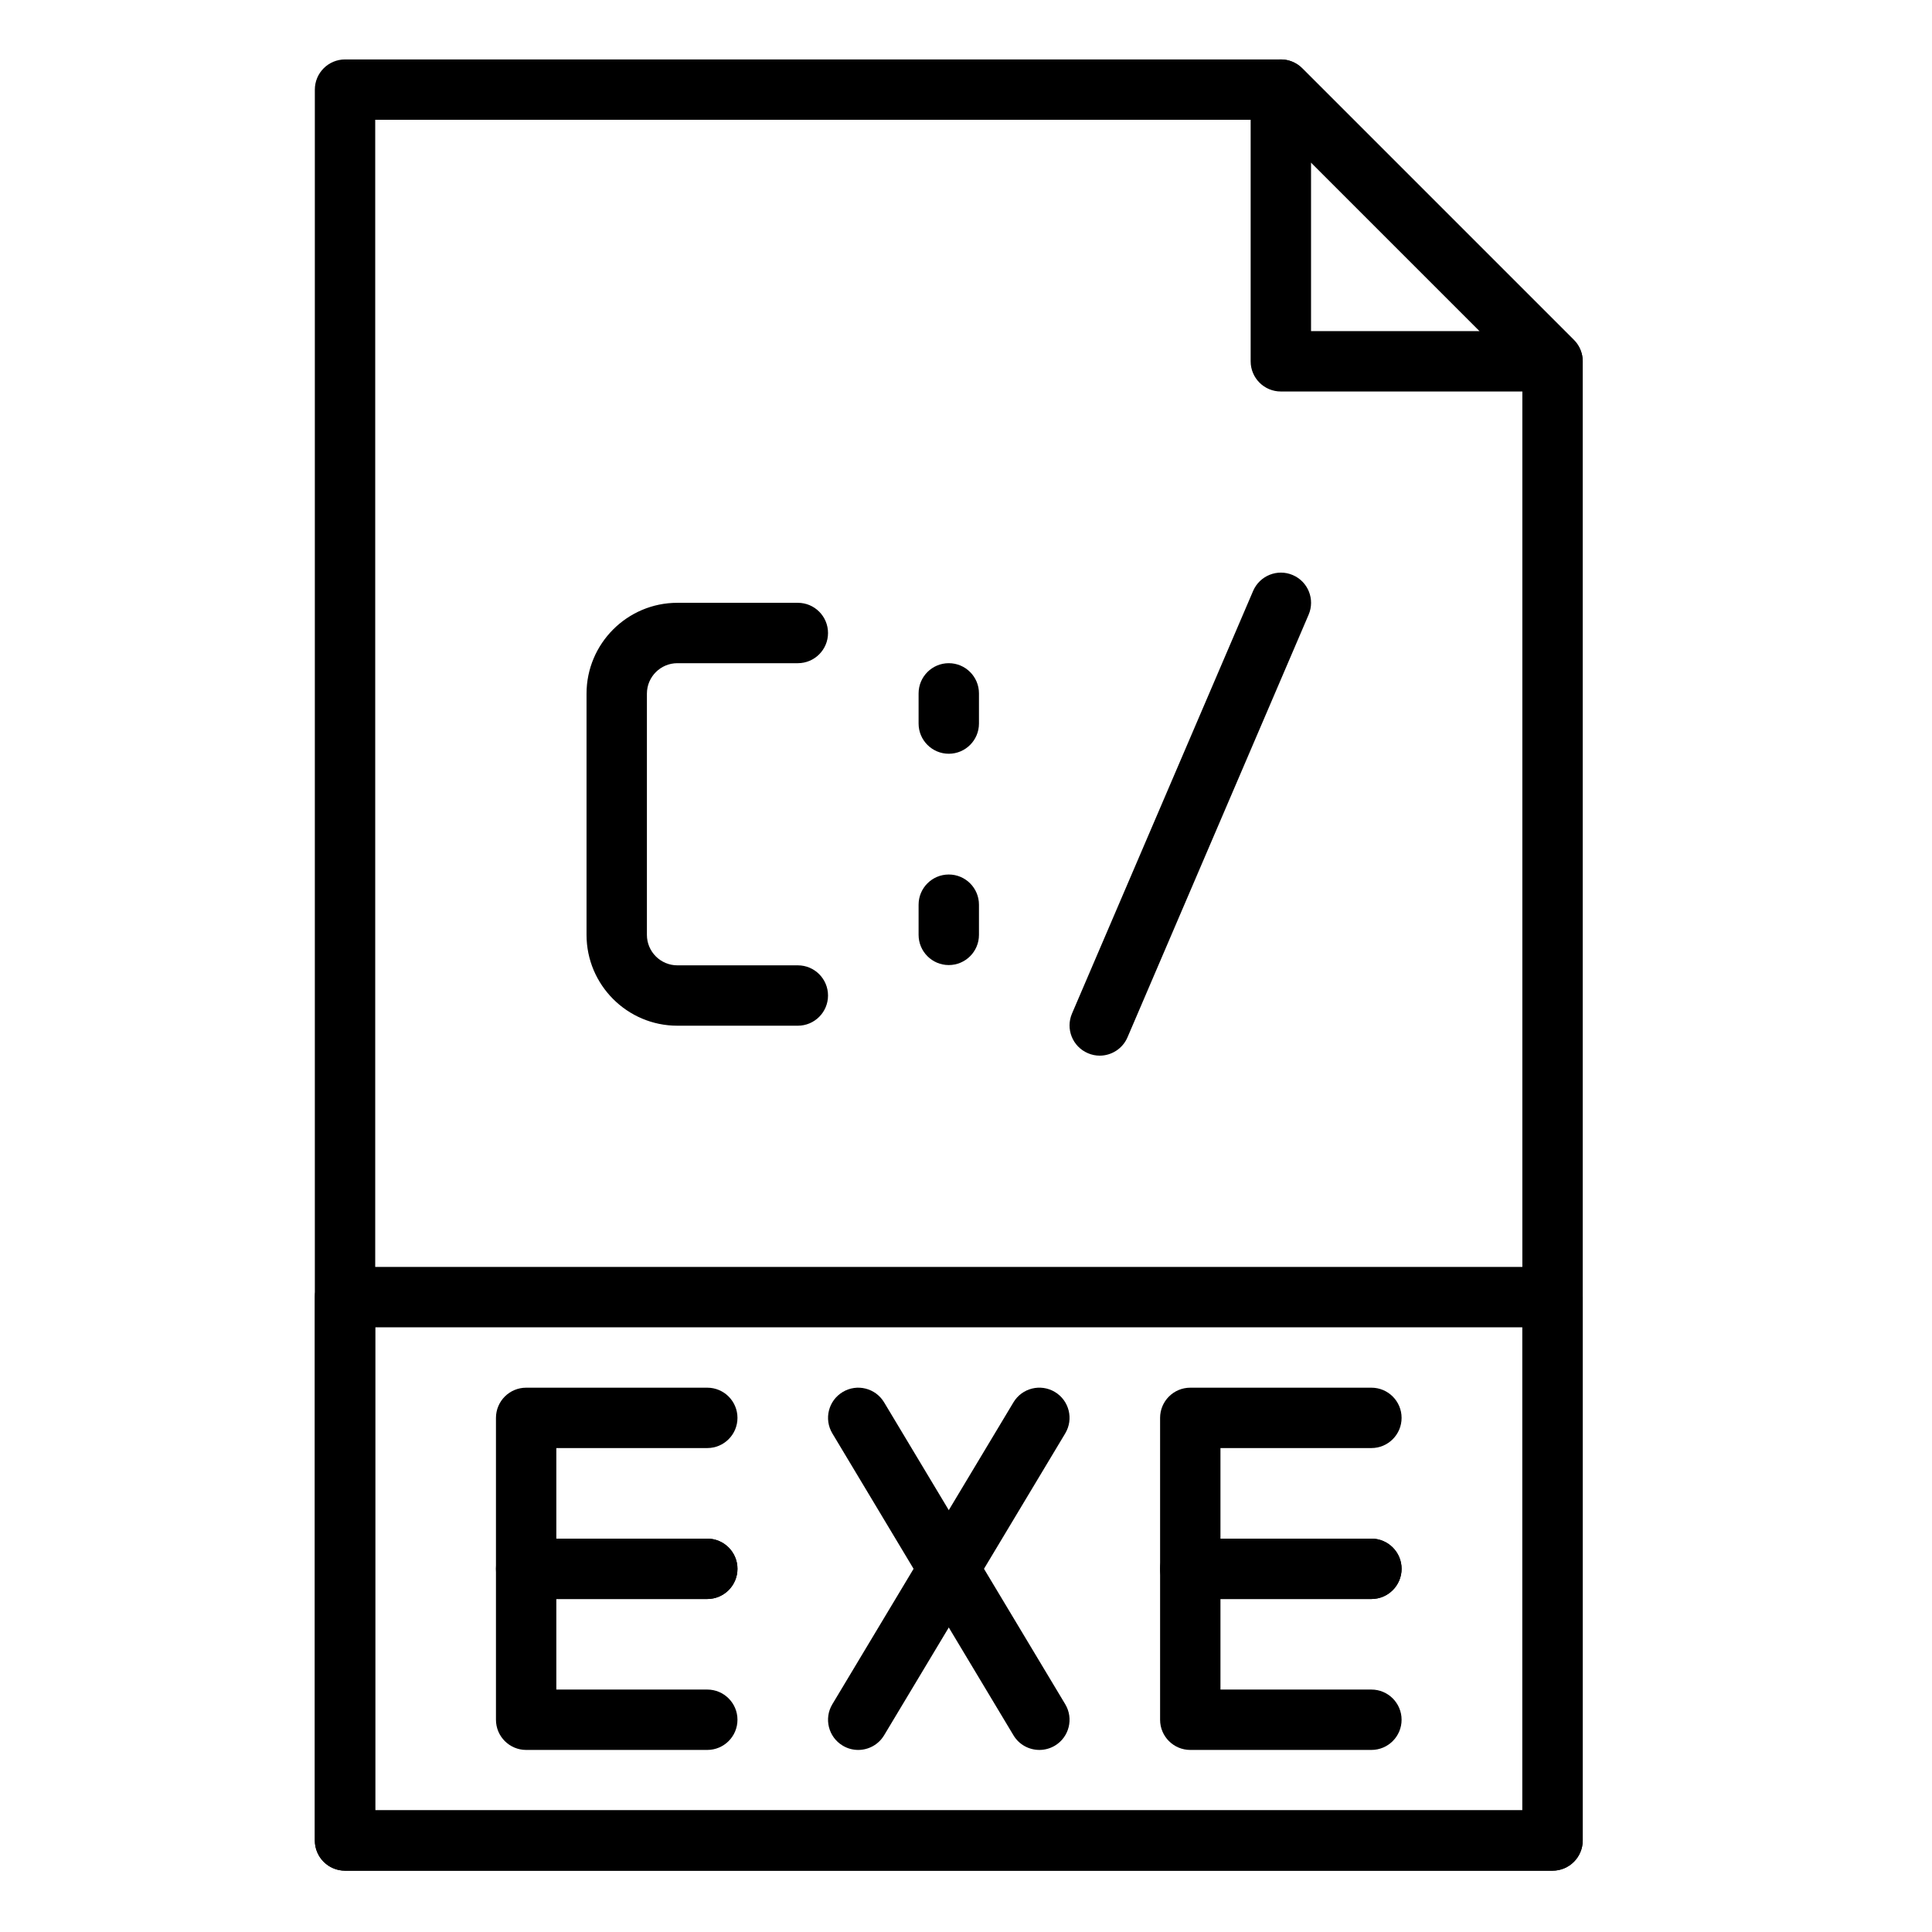 <svg height="682pt" viewBox="-117 -21 682 682.665" width="682pt" xmlns="http://www.w3.org/2000/svg"><path d="m431.25 639.996h-426.664c-5.891 0-10.672-4.773-10.672-10.66v-618.668c0-5.887 4.781-10.668 10.672-10.668h330.66c2.828 0 5.547 1.125 7.547 3.125l96 96c2 2.008 3.125 4.719 3.125 7.543v522.668c0 5.887-4.781 10.66-10.668 10.66zm-416-21.332h405.336v-507.582l-89.754-89.75h-315.582zm0 0"/><path d="m431.25 117.332h-96.004c-5.887 0-10.664-4.773-10.664-10.664v-96c0-4.309 2.605-8.203 6.582-9.855 3.977-1.652 8.574-.734 11.629 2.312l96 96c3.047 3.051 3.965 7.637 2.312 11.625-1.652 3.992-5.535 6.582-9.855 6.582zm-85.332-21.332h59.582l-59.582-59.586zm0 0"/><path d="m431.25 639.996h-426.664c-5.891 0-10.672-4.773-10.672-10.66v-192.004c0-5.887 4.781-10.664 10.672-10.664h426.664c5.887 0 10.668 4.777 10.668 10.664v192.004c0 5.887-4.781 10.66-10.668 10.66zm-416-21.332h405.336v-170.664h-405.336zm0 0"/><path d="m271.25 352.012c-1.398 0-2.828-.281-4.191-.875-5.418-2.316-7.93-8.586-5.602-14.004l64-149.336c2.324-5.395 8.598-7.926 14.004-5.602 5.422 2.316 7.926 8.59 5.602 14.012l-64 149.328c-1.738 4.043-5.688 6.477-9.812 6.477zm0 0"/><path d="m367.25 544.004h-64c-5.887 0-10.668-4.781-10.668-10.672v-53.332c0-5.887 4.781-10.664 10.668-10.664h64c5.887 0 10.664 4.777 10.664 10.664s-4.777 10.668-10.664 10.668h-53.336v32h53.336c5.887 0 10.664 4.777 10.664 10.664 0 5.891-4.777 10.672-10.664 10.672zm0 0"/><path d="m367.25 597.332h-64c-5.887 0-10.668-4.773-10.668-10.664v-53.336c0-5.887 4.781-10.664 10.668-10.664h64c5.887 0 10.664 4.777 10.664 10.664 0 5.891-4.777 10.672-10.664 10.672h-53.336v31.996h53.336c5.887 0 10.664 4.781 10.664 10.668 0 5.891-4.777 10.664-10.664 10.664zm0 0"/><path d="m185.906 597.332c-1.871 0-3.77-.488-5.473-1.523-5.059-3.031-6.691-9.578-3.656-14.633l63.996-106.672c3.027-5.051 9.582-6.684 14.637-3.656 5.059 3.027 6.688 9.582 3.656 14.633l-64 106.672c-2.008 3.336-5.535 5.18-9.16 5.18zm0 0"/><path d="m249.926 597.332c-3.629 0-7.16-1.844-9.152-5.172l-63.996-106.668c-3.035-5.055-1.402-11.602 3.656-14.633 5.043-3.039 11.605-1.398 14.633 3.66l64 106.664c3.031 5.055 1.402 11.609-3.656 14.637-1.719 1.023-3.621 1.512-5.484 1.512zm0 0"/><path d="m132.582 544.004h-64c-5.887 0-10.668-4.781-10.668-10.672v-53.332c0-5.887 4.781-10.664 10.668-10.664h64c5.891 0 10.668 4.777 10.668 10.664s-4.777 10.668-10.668 10.668h-53.336v32h53.336c5.891 0 10.668 4.777 10.668 10.664 0 5.891-4.777 10.672-10.668 10.672zm0 0"/><path d="m132.582 597.332h-64c-5.887 0-10.668-4.773-10.668-10.664v-53.336c0-5.887 4.781-10.664 10.668-10.664h64c5.891 0 10.668 4.777 10.668 10.664 0 5.891-4.777 10.672-10.668 10.672h-53.336v31.996h53.336c5.891 0 10.668 4.781 10.668 10.668 0 5.891-4.777 10.664-10.668 10.664zm0 0"/><path d="m164.586 341.43h-42.574c-17.695 0-32.094-14.398-32.094-32.094v-85.238c0-17.695 14.398-32.098 32.094-32.098h42.574c5.887 0 10.66 4.781 10.66 10.672 0 5.883-4.773 10.664-10.66 10.664h-42.574c-5.941 0-10.762 4.832-10.762 10.762v85.238c0 5.926 4.82 10.762 10.762 10.762h42.574c5.887 0 10.66 4.781 10.66 10.668 0 5.883-4.773 10.664-10.66 10.664zm0 0"/><path d="m217.914 245.336c-5.883 0-10.664-4.781-10.664-10.668v-10.664c0-5.891 4.781-10.668 10.664-10.668 5.887 0 10.668 4.777 10.668 10.668v10.664c0 5.887-4.781 10.668-10.668 10.668zm0 0"/><path d="m217.914 320c-5.883 0-10.664-4.777-10.664-10.664v-10.668c0-5.891 4.781-10.664 10.664-10.664 5.887 0 10.668 4.773 10.668 10.664v10.668c0 5.887-4.781 10.664-10.668 10.664zm0 0"/></svg>